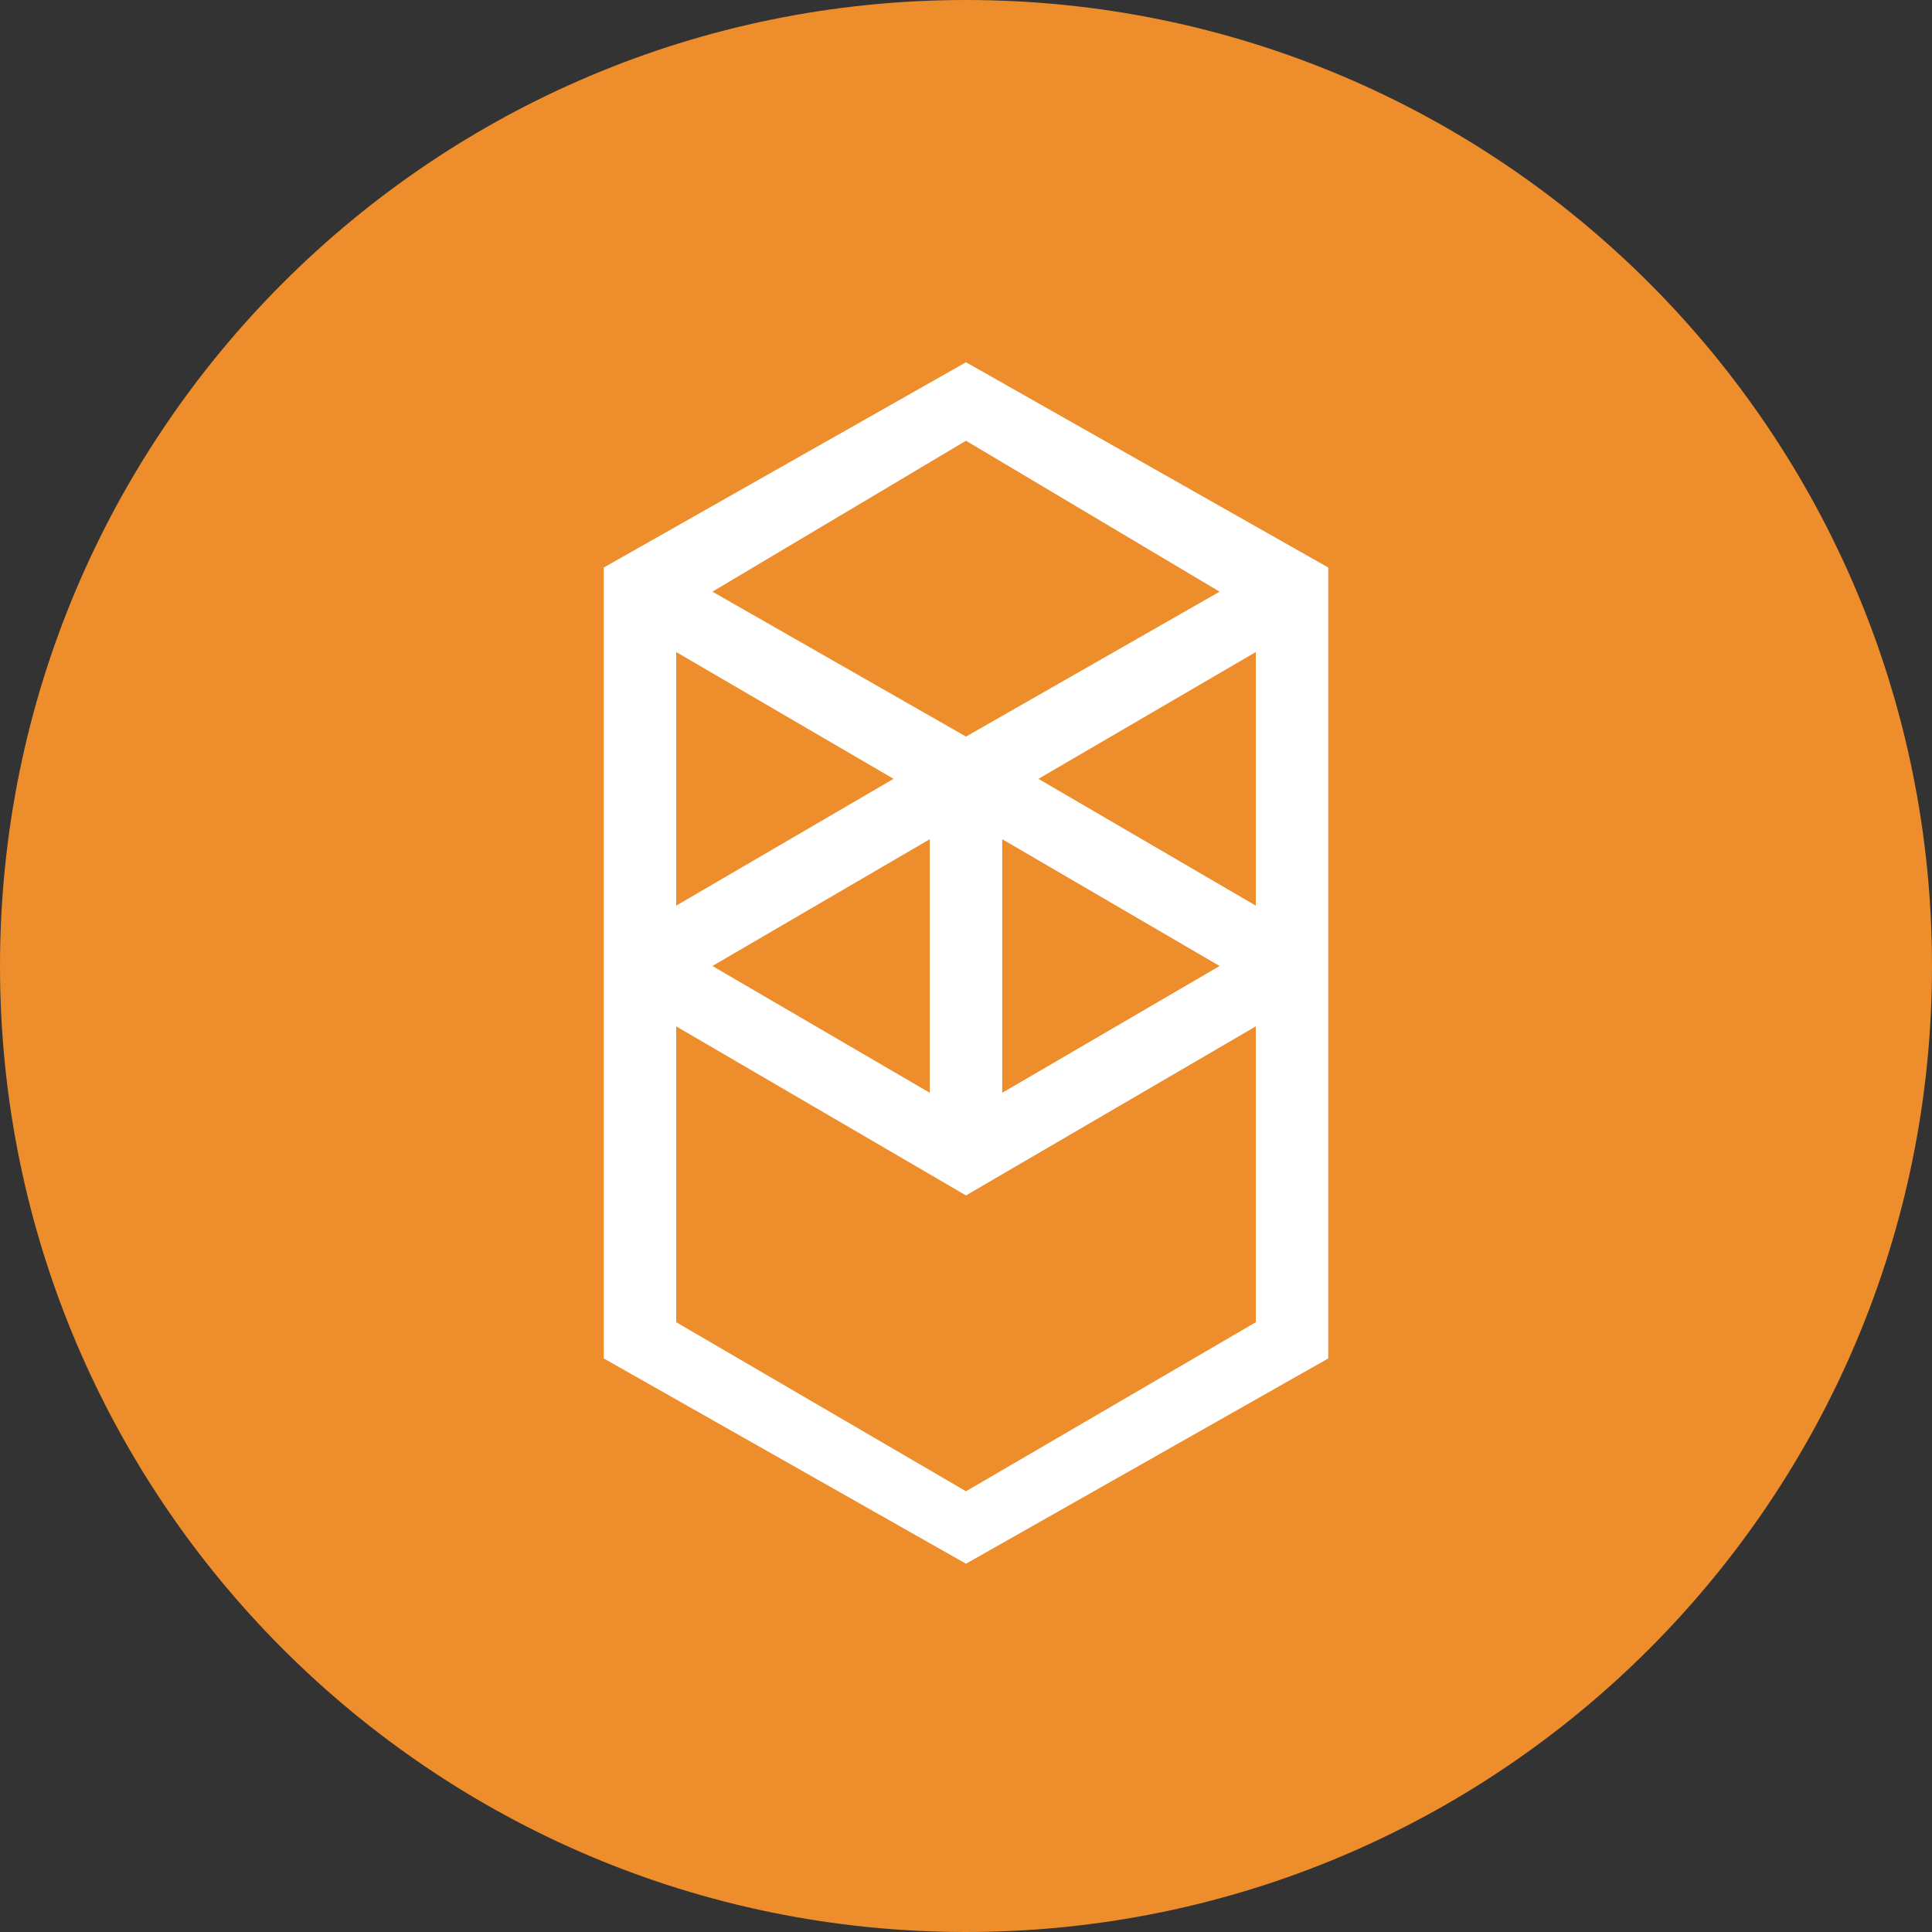 <?xml version="1.0" encoding="UTF-8"?>
<!DOCTYPE svg  PUBLIC '-//W3C//DTD SVG 1.1//EN'  'http://www.w3.org/Graphics/SVG/1.1/DTD/svg11.dtd'>
<svg version="1.1" viewBox="0 0 32 32" xmlns="http://www.w3.org/2000/svg">
<rect x="0" y="0" width="32" height="32" fill="#333333" stroke="none"/>
<path d="m32 16c0 8.837-7.163 16-16 16s-16-7.163-16-16 7.163-16 16-16 16 7.163 16 16z" fill="#ED8D2B"/>
<path d="m17.2 12.9 3.6-2.1v4.2zm3.6 9-4.8 2.8-4.8-2.8v-4.9l4.8 2.8 4.8-2.8zm-9.6-11.1 3.6 2.1-3.6 2.1zm5.4 3.1 3.6 2.1-3.6 2.1zm-1.2 4.2-3.6-2.1 3.6-2.1zm4.8-8.3-4.2 2.4-4.2-2.4 4.2-2.5zm-10.2-0.4v13.1l6 3.4 6-3.4v-13.1l-6-3.4z" fill="#fff"/>
</svg>
